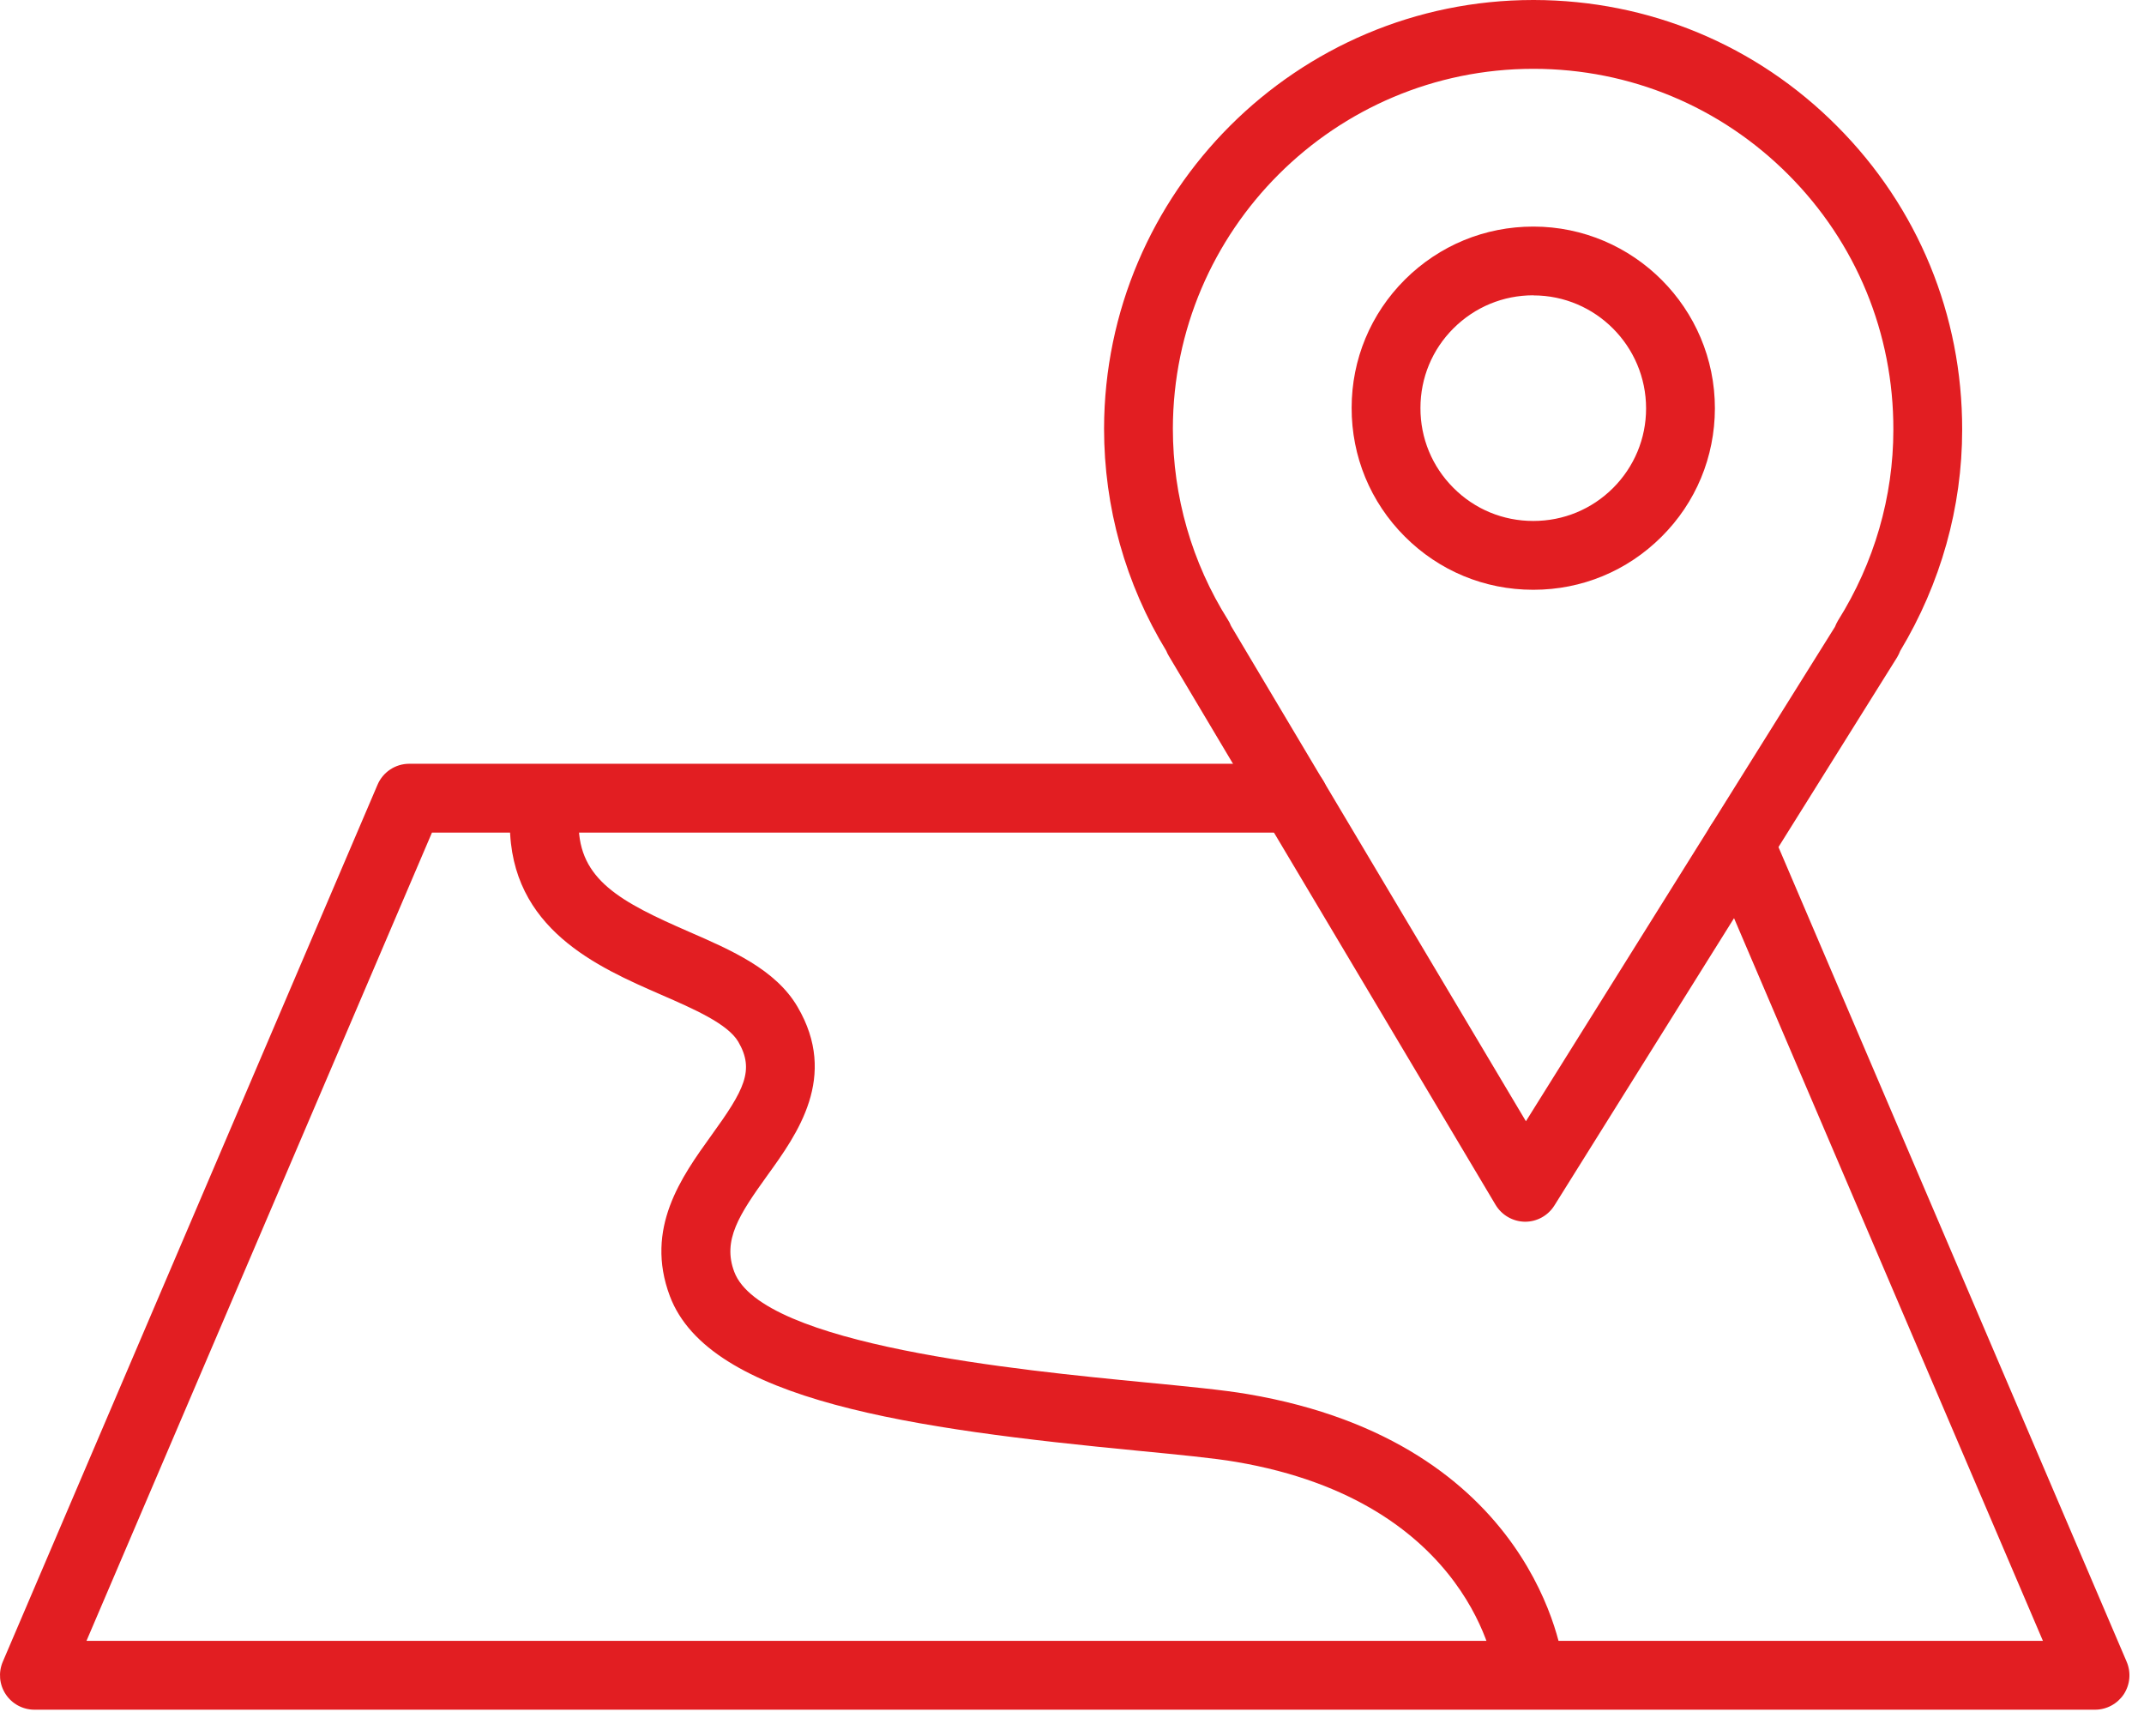 <svg width="21" height="17" viewBox="0 0 21 17" fill="none" xmlns="http://www.w3.org/2000/svg">
<path d="M14.939 11.965C14.938 11.965 14.937 11.965 14.935 11.965C14.818 11.963 14.71 11.901 14.649 11.8L11.447 6.422C11.438 6.407 11.43 6.391 11.424 6.375C11.024 5.719 10.814 4.968 10.814 4.198C10.818 1.882 12.704 0 15.018 0C15.02 0 15.022 0 15.024 0C16.148 0.002 17.203 0.44 17.994 1.236C18.786 2.03 19.221 3.086 19.219 4.209C19.219 4.968 19.009 5.715 18.612 6.375C18.604 6.396 18.594 6.417 18.582 6.437L15.225 11.806C15.163 11.905 15.055 11.965 14.939 11.965ZM12.057 6.129L14.946 10.981L17.973 6.139C17.981 6.119 17.99 6.099 18.002 6.079C18.358 5.512 18.545 4.865 18.545 4.209C18.545 4.209 18.545 4.209 18.545 4.208C18.547 3.265 18.182 2.378 17.517 1.711C16.852 1.044 15.966 0.675 15.023 0.674C15.021 0.674 15.02 0.674 15.018 0.674C13.074 0.674 11.491 2.254 11.488 4.198C11.488 4.862 11.674 5.509 12.027 6.07C12.039 6.088 12.049 6.108 12.057 6.129Z" fill="#E21E22"/>
<path d="M15.02 5.776C15.018 5.776 15.017 5.776 15.016 5.776C14.542 5.776 14.095 5.591 13.759 5.254C13.423 4.918 13.238 4.47 13.239 3.994C13.239 3.52 13.425 3.073 13.761 2.738C14.098 2.403 14.544 2.219 15.018 2.219C15.019 2.219 15.019 2.219 15.02 2.219C16 2.22 16.798 3.019 16.797 4C16.796 4.475 16.611 4.922 16.274 5.257C15.938 5.592 15.493 5.776 15.02 5.776ZM15.018 2.892C14.723 2.892 14.446 3.007 14.237 3.215C14.028 3.423 13.913 3.701 13.913 3.995C13.912 4.291 14.027 4.569 14.236 4.778C14.444 4.987 14.722 5.102 15.017 5.102C15.017 5.102 15.018 5.102 15.019 5.102C15.314 5.102 15.59 4.988 15.799 4.78C16.007 4.572 16.123 4.295 16.123 4C16.123 3.39 15.628 2.893 15.019 2.893C15.019 2.892 15.018 2.892 15.018 2.892ZM16.46 4H16.462H16.46Z" fill="#E21E22"/>
<path d="M20.52 16.744H0.337C0.224 16.744 0.118 16.687 0.056 16.593C-0.007 16.498 -0.017 16.379 0.027 16.275L3.698 7.685C3.751 7.561 3.873 7.48 4.008 7.48H12.671C12.857 7.48 13.008 7.631 13.008 7.817C13.008 8.003 12.857 8.154 12.671 8.154H4.231L0.847 16.07H20.01L16.731 8.399C16.658 8.228 16.737 8.03 16.908 7.957C17.079 7.884 17.277 7.963 17.351 8.135L20.83 16.274C20.875 16.379 20.864 16.498 20.802 16.593C20.739 16.687 20.634 16.744 20.52 16.744Z" fill="#E21E22"/>
<path d="M14.979 16.684C14.81 16.684 14.664 16.557 14.645 16.385C14.643 16.368 14.427 14.711 12.106 14.317C11.891 14.28 11.546 14.247 11.147 14.208C8.951 13.996 6.947 13.72 6.561 12.693C6.312 12.03 6.676 11.525 6.968 11.119C7.289 10.675 7.394 10.481 7.231 10.202C7.127 10.026 6.797 9.882 6.478 9.743C5.854 9.471 4.999 9.098 4.994 8.076C4.993 7.889 5.144 7.738 5.33 7.737C5.33 7.737 5.331 7.737 5.331 7.737C5.517 7.737 5.667 7.887 5.668 8.073C5.67 8.616 6.078 8.833 6.748 9.125C7.166 9.307 7.598 9.495 7.812 9.861C8.213 10.545 7.81 11.105 7.515 11.513C7.239 11.897 7.075 12.147 7.192 12.456C7.462 13.175 9.995 13.42 11.212 13.538C11.624 13.578 11.98 13.612 12.219 13.653C15.034 14.13 15.304 16.22 15.314 16.309C15.335 16.494 15.203 16.66 15.018 16.682C15.005 16.683 14.992 16.684 14.979 16.684Z" fill="#E21E22"/>
</svg>
